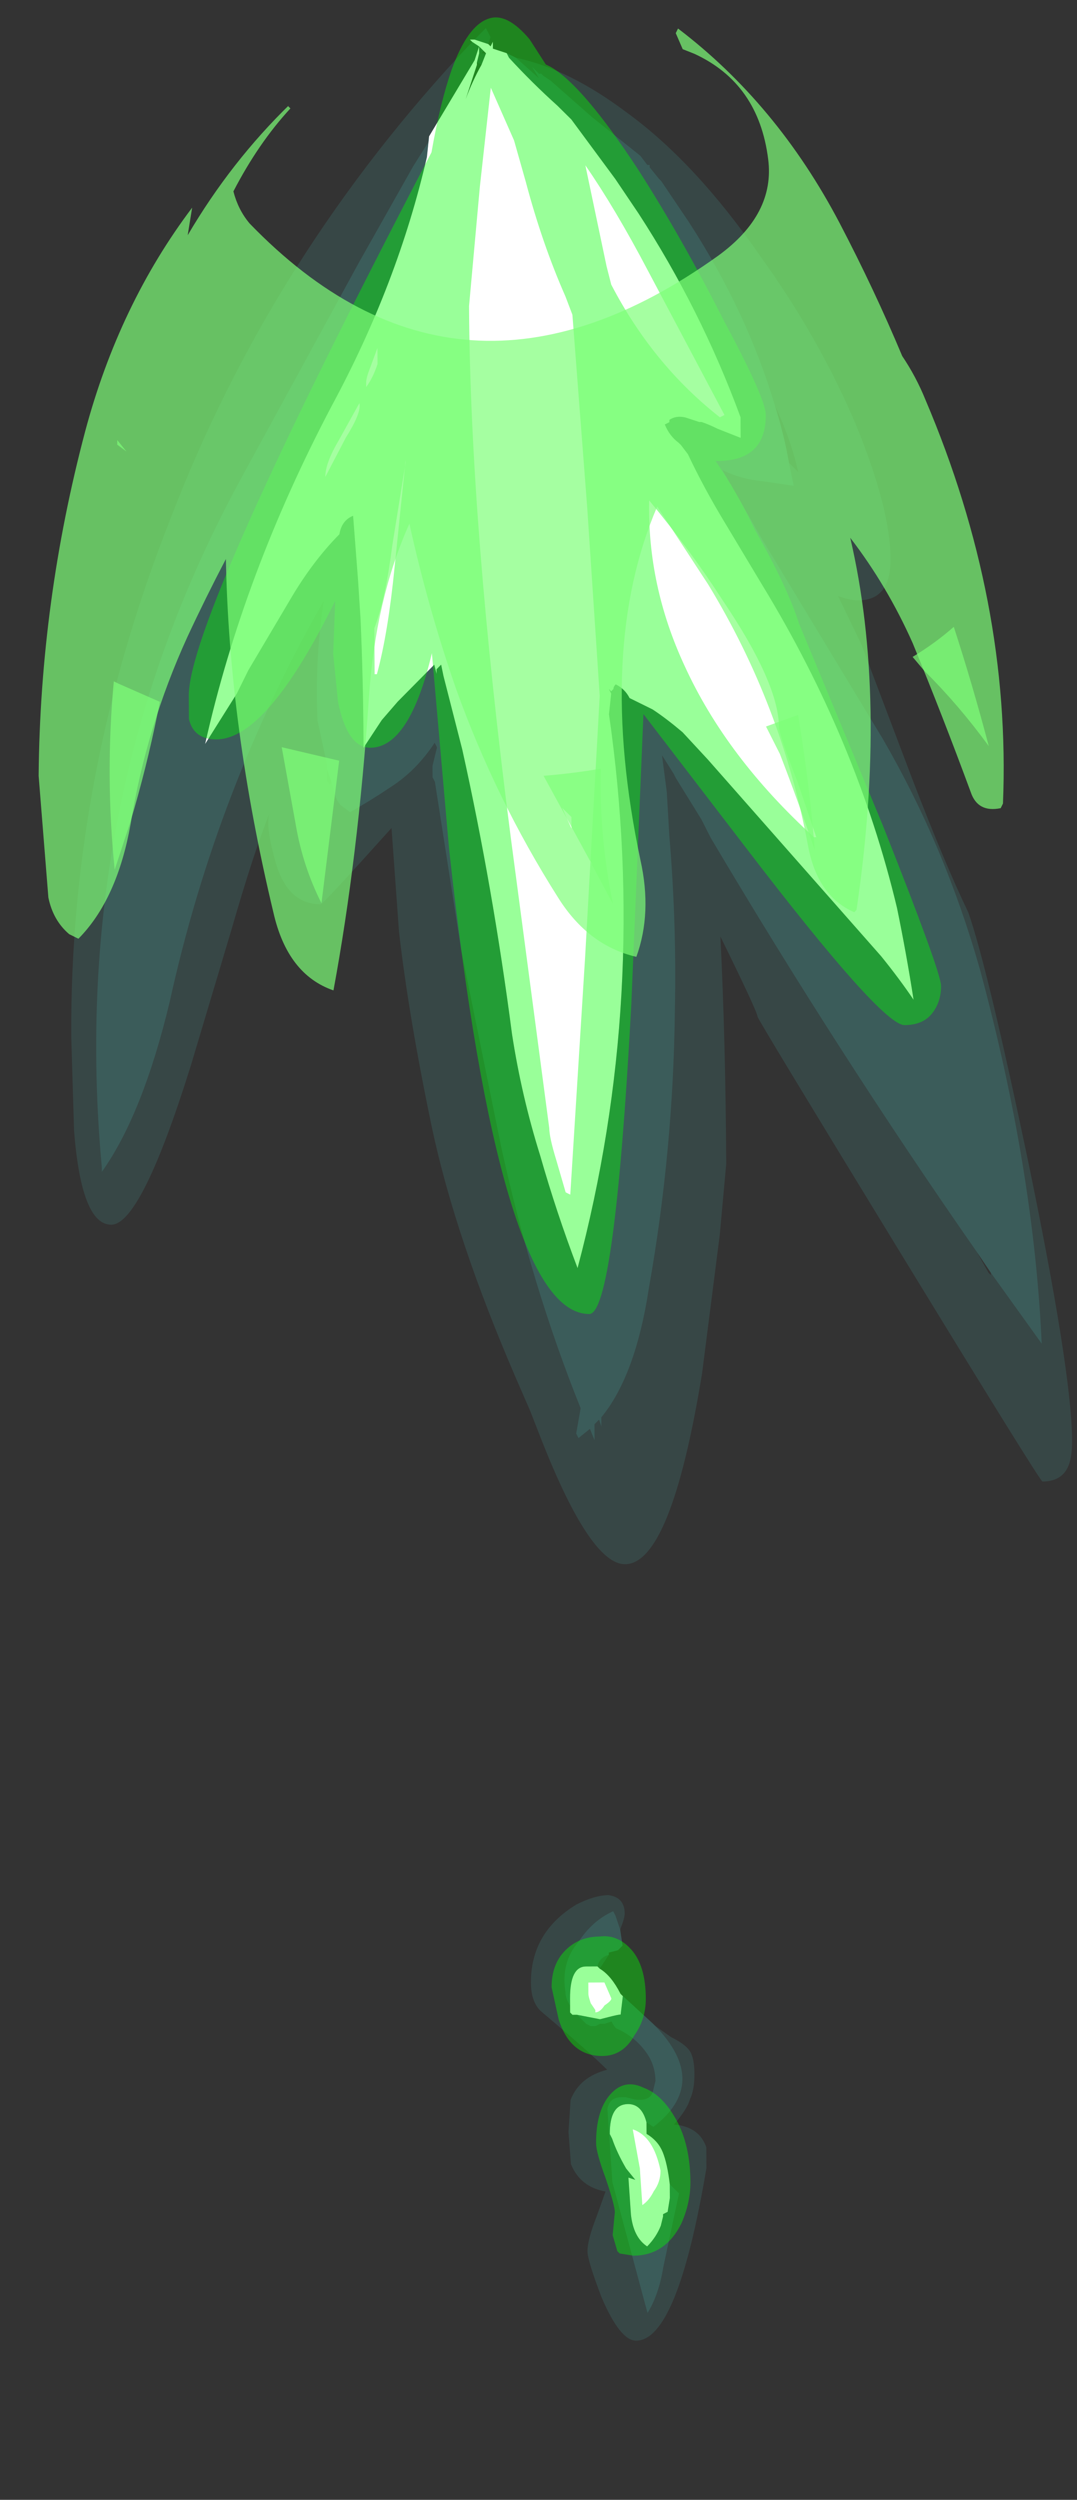 <?xml version="1.0" encoding="UTF-8" standalone="no"?>
<svg xmlns:ffdec="https://www.free-decompiler.com/flash" xmlns:xlink="http://www.w3.org/1999/xlink" ffdec:objectType="frame" height="380.85px" width="164.2px" xmlns="http://www.w3.org/2000/svg">
  <rect width="100%" height="100%" fill="#333333" stroke="none"/>
  <g transform="matrix(1.0, 0.0, 0.0, 1.0, 80.5, 20.45)">
    <use ffdec:characterId="3199" height="21.75" transform="matrix(-0.038, -7, 7, -0.038, -68.556, 336.617)" width="50.55" xlink:href="#shape0"/>
    <use ffdec:characterId="3200" height="21.0" transform="matrix(-0.032, -7, 7, -0.032, -74.459, 130.645)" width="20.9" xlink:href="#shape1"/>
    <use ffdec:characterId="3201" height="19.15" transform="matrix(-0.033, -7, 7, -0.033, -63.687, 117.658)" width="10.15" xlink:href="#shape2"/>
  </g>
  <defs>
    <g id="shape0" transform="matrix(1.0, 0.0, 0.0, 1.0, 44.75, 9.95)">
      <path d="M5.05 -0.35 L4.95 -0.3 Q4.4 0.2 3.9 0.75 L3.6 1.05 2.3 2.0 1.55 2.5 Q-0.55 3.85 -2.9 4.7 L-3.35 4.7 -3.15 4.2 Q-3.05 4.0 -3.0 3.85 L-3.0 3.8 -2.9 3.5 Q-2.85 3.3 -2.95 3.15 L-3.0 3.15 -3.05 3.05 Q-3.3 3.15 -3.45 3.35 L-3.5 3.4 -3.7 3.55 Q-4.45 3.9 -5.2 4.35 L-6.55 5.15 Q-9.95 7.2 -13.6 8.05 -14.6 8.25 -15.6 8.4 -15.15 8.1 -14.65 7.7 L-10.35 3.95 -9.75 3.4 Q-9.45 3.05 -9.25 2.75 L-9.0 2.25 Q-8.8 2.15 -8.7 1.95 -8.75 1.9 -8.8 1.9 L-8.85 1.85 -8.8 1.8 -8.9 1.85 -9.35 1.8 Q-15.5 2.65 -21.4 1.05 -20.2 0.6 -18.95 0.25 -17.65 -0.15 -16.3 -0.35 -13.1 -0.75 -10.1 -1.4 L-8.5 -1.8 -8.25 -1.85 -8.35 -1.95 -8.45 -1.95 -8.25 -2.0 -9.05 -2.8 -9.45 -3.15 Q-9.75 -3.35 -10.05 -3.55 L-9.9 -3.55 Q-8.55 -3.55 -7.25 -3.6 L-6.4 -3.65 -5.0 -3.75 Q-5.1 -4.0 -5.4 -4.05 -6.0 -4.65 -6.85 -5.15 L-8.35 -6.05 -8.85 -6.3 Q-9.4 -6.65 -9.95 -7.0 -6.25 -6.15 -2.6 -4.2 0.05 -2.75 2.8 -2.1 L3.25 -2.05 4.9 -1.05 5.2 -0.95 5.3 -1.1 5.35 -1.15 5.35 -1.05 5.25 -0.75 5.2 -0.7 5.3 -0.65 5.15 -0.65 5.05 -0.35 M5.1 -0.85 L5.2 -0.95 5.05 -0.95 4.85 -1.0 4.8 -1.0 4.05 -1.25 Q4.45 -1.1 4.8 -0.9 L5.05 -0.8 5.1 -0.85 M-37.45 0.8 L-37.3 0.8 Q-36.6 0.8 -36.6 1.15 -36.6 1.25 -36.6 1.4 L-36.65 1.45 Q-36.8 1.7 -37.2 1.9 L-37.25 1.95 -37.65 1.9 Q-37.65 1.85 -37.7 1.65 L-37.75 1.45 -37.65 0.95 -37.65 0.85 -37.6 0.8 -37.45 0.8 M-40.0 2.45 L-40.25 2.45 Q-40.4 2.7 -40.65 2.8 -40.9 2.9 -41.35 2.95 L-41.65 2.95 -41.95 2.9 -42.0 2.8 -42.05 2.8 -42.25 2.75 Q-42.5 2.65 -42.7 2.45 -42.5 2.15 -42.0 2.1 L-41.2 2.05 -41.25 2.2 -41.0 2.0 Q-40.65 1.8 -40.35 1.7 L-40.25 1.65 Q-39.6 1.65 -39.6 2.05 -39.6 2.35 -40.0 2.45" fill="#ffffff" fill-rule="evenodd" stroke="none"/>
      <path d="M-10.4 -4.35 L-9.45 -4.55 Q-8.1 -4.6 -6.85 -4.4 -10.9 -6.75 -15.55 -7.8 -18.0 -8.4 -19.25 -9.3 L-19.15 -9.3 Q-11.1 -10.0 -4.2 -6.2 -1.85 -4.9 0.5 -3.6 L2.6 -2.4 3.15 -2.05 3.25 -2.05 2.8 -2.1 Q0.05 -2.75 -2.6 -4.2 -6.25 -6.15 -9.95 -7.0 -9.4 -6.65 -8.85 -6.3 L-8.35 -6.05 -6.85 -5.15 Q-6.0 -4.65 -5.4 -4.05 -5.1 -4.0 -5.0 -3.75 L-6.4 -3.65 -7.25 -3.6 Q-8.55 -3.55 -9.9 -3.55 L-10.05 -3.55 Q-9.75 -3.35 -9.45 -3.15 L-9.05 -2.8 -8.25 -2.0 -8.45 -1.95 -8.35 -1.95 -8.25 -1.85 -8.5 -1.8 -10.1 -1.4 Q-13.1 -0.75 -16.3 -0.35 -17.65 -0.15 -18.95 0.25 -20.2 0.6 -21.4 1.05 -15.5 2.65 -9.35 1.8 L-8.9 1.85 -8.8 1.8 -8.85 1.85 -8.8 1.9 Q-8.75 1.9 -8.7 1.95 -8.8 2.15 -9.0 2.25 L-9.25 2.75 Q-9.45 3.05 -9.75 3.4 L-10.35 3.95 -14.65 7.7 Q-15.15 8.1 -15.6 8.4 -14.6 8.25 -13.6 8.05 -9.95 7.2 -6.55 5.15 L-5.2 4.35 Q-4.45 3.9 -3.7 3.55 L-3.5 3.4 -3.45 3.35 Q-3.3 3.15 -3.05 3.05 L-3.0 3.15 -2.95 3.15 Q-2.85 3.3 -2.9 3.5 L-3.0 3.8 -3.0 3.85 Q-3.05 4.0 -3.15 4.2 L-3.35 4.7 -2.9 4.7 Q-0.55 3.85 1.55 2.5 L2.3 2.0 3.6 1.05 3.9 0.75 Q4.4 0.2 4.95 -0.3 L5.05 -0.35 4.95 -0.15 4.5 0.35 4.75 0.2 4.6 0.35 4.6 0.4 4.55 0.45 4.45 0.6 3.65 1.5 2.8 2.55 2.6 2.7 2.6 2.75 2.55 2.75 2.3 2.95 2.25 3.0 1.35 3.6 Q-0.6 4.85 -2.65 5.45 -3.3 5.65 -3.9 5.75 L-4.4 5.85 -4.3 5.2 Q-4.25 4.7 -4.05 4.3 L-5.55 5.15 -9.9 7.75 Q-12.25 9.1 -14.95 9.85 -19.3 11.0 -23.1 11.15 L-21.55 10.05 -21.1 9.75 Q-16.75 6.75 -12.05 4.0 L-11.65 3.8 -10.75 3.25 -10.65 3.2 -10.25 2.95 -11.05 3.05 -12.0 3.1 Q-13.9 3.25 -15.8 3.2 -18.85 3.15 -21.85 2.6 -23.75 2.3 -24.65 1.55 L-24.85 1.55 -24.7 1.5 -24.8 1.4 -25.15 1.4 -24.9 1.3 -25.1 1.05 -25.0 1.0 -24.45 1.1 Q-21.8 0.05 -18.75 -0.6 L-14.45 -1.45 -10.8 -2.0 -10.7 -2.05 -10.45 -2.05 -10.05 -1.95 -9.95 -2.0 Q-10.55 -2.4 -10.9 -2.95 -11.2 -3.4 -11.45 -3.85 L-11.3 -4.05 Q-11.2 -4.15 -11.0 -4.2 L-10.8 -4.25 -10.5 -4.35 -10.4 -4.35 M-37.45 0.8 Q-37.3 0.7 -37.15 0.7 -36.5 0.6 -36.05 1.0 -35.6 1.3 -35.4 1.75 L-35.5 1.8 -35.8 1.9 -36.15 1.95 -36.25 1.85 -36.3 1.65 -36.35 1.65 Q-36.4 1.45 -36.6 1.4 -36.6 1.25 -36.6 1.15 -36.6 0.8 -37.3 0.8 L-37.45 0.8 M-37.9 2.65 Q-39.15 3.85 -40.1 2.6 L-40.0 2.45 Q-39.6 2.35 -39.6 2.05 -39.6 1.65 -40.25 1.65 L-40.35 1.7 Q-40.65 1.8 -41.0 2.0 L-41.25 2.2 -41.2 2.05 -42.0 2.1 Q-42.5 2.15 -42.7 2.45 -42.5 2.65 -42.25 2.75 L-42.05 2.8 -42.0 2.8 -41.95 2.9 -41.65 2.95 -41.35 2.95 -41.55 3.15 -43.15 2.8 Q-43.75 2.7 -44.15 2.45 L-41.3 1.7 -39.7 1.6 Q-39.45 1.65 -39.45 1.9 L-39.45 2.0 -39.5 2.2 Q-39.55 2.55 -39.3 2.6 L-39.1 2.65 Q-38.8 2.65 -38.55 2.5 -38.15 2.25 -37.95 1.8 -37.9 1.75 -37.8 1.7 L-37.85 1.55 -37.85 1.45 -37.9 1.35 -37.9 1.25 -37.85 1.15 -37.65 0.95 -37.75 1.45 -37.7 1.65 Q-37.65 1.85 -37.65 1.9 L-37.25 1.95 -37.2 1.9 -37.85 2.6 -37.9 2.65" fill="#5cfff6" fill-opacity="0.2" fill-rule="evenodd" stroke="none"/>
      <path d="M3.25 -2.05 L3.15 -2.05 2.6 -2.4 0.5 -3.6 Q-1.85 -4.9 -4.2 -6.2 -11.1 -10.0 -19.15 -9.3 L-19.25 -9.3 Q-18.0 -8.4 -15.55 -7.8 -10.9 -6.75 -6.85 -4.4 -8.1 -4.6 -9.45 -4.55 L-10.4 -4.35 -10.75 -4.35 -10.85 -4.3 -10.8 -4.25 -11.0 -4.2 Q-11.2 -4.15 -11.3 -4.05 L-11.45 -3.85 Q-11.2 -3.4 -10.9 -2.95 -10.55 -2.4 -9.95 -2.0 L-10.05 -1.95 -10.45 -2.05 -10.7 -2.05 -10.8 -2.0 -14.45 -1.45 -18.75 -0.6 Q-21.8 0.05 -24.45 1.1 L-25.0 1.0 -25.1 1.05 -24.9 1.3 -25.15 1.4 -24.8 1.4 -24.7 1.5 -24.85 1.55 -24.65 1.55 Q-23.75 2.3 -21.85 2.6 -18.85 3.15 -15.8 3.2 -13.9 3.25 -12.0 3.1 L-11.05 3.05 -10.25 2.95 -10.65 3.2 -10.75 3.25 -11.65 3.8 -12.05 4.0 Q-16.75 6.75 -21.1 9.75 L-21.55 10.0 -21.6 10.05 -21.55 10.05 -23.1 11.15 Q-19.3 11.0 -14.95 9.85 -12.25 9.1 -9.9 7.75 L-5.55 5.15 -4.05 4.3 Q-4.25 4.7 -4.3 5.2 L-4.4 5.85 -3.9 5.75 -4.1 5.95 Q-3.4 5.8 -2.65 5.45 -0.6 4.85 1.35 3.6 L2.25 3.0 2.3 2.95 2.55 2.75 2.6 2.75 2.6 2.7 2.8 2.55 3.65 1.5 4.45 0.6 4.55 0.45 4.6 0.4 4.6 0.35 4.75 0.2 4.5 0.35 4.95 -0.15 Q4.7 1.0 3.75 2.25 2.65 3.75 0.6 5.15 -1.15 6.4 -3.05 7.2 -4.9 7.95 -6.0 7.95 -6.9 7.95 -6.9 7.25 -6.9 7.05 -6.8 6.8 L-7.85 7.3 -10.8 8.4 Q-12.65 9.1 -13.7 9.6 -14.85 10.0 -19.0 10.85 -23.7 11.8 -25.2 11.8 -25.6 11.8 -25.8 11.7 -26.1 11.55 -26.1 11.15 -26.1 11.1 -21.05 8.05 -16.0 5.0 -15.95 5.0 -15.85 5.0 -14.2 4.2 -16.45 4.3 -19.15 4.3 L-20.7 4.15 -23.7 3.75 Q-27.85 3.05 -27.85 2.05 -27.85 1.3 -25.15 0.25 L-24.5 0.0 -23.8 -0.3 Q-20.75 -1.6 -18.35 -2.1 -15.9 -2.6 -14.05 -2.8 L-11.8 -2.95 Q-13.45 -4.45 -13.45 -4.5 -13.45 -5.25 -12.45 -5.5 -11.7 -5.7 -11.45 -5.6 -12.3 -5.95 -14.0 -6.45 L-16.95 -7.35 Q-20.4 -8.45 -20.4 -9.1 -20.4 -9.75 -18.35 -9.9 L-16.3 -9.95 Q-10.6 -9.95 -5.1 -7.75 0.7 -5.5 5.3 -1.1 L5.2 -0.95 4.9 -1.05 3.25 -2.05 M5.35 -1.05 L5.6 -0.8 5.4 -0.7 5.25 -0.75 5.35 -1.05 M4.8 -1.0 L4.85 -1.0 5.05 -0.95 5.2 -0.95 5.1 -0.85 5.05 -0.9 5.05 -0.8 4.8 -0.9 4.85 -1.0 4.8 -1.0 M-35.8 1.9 L-35.5 1.8 -35.4 1.75 Q-35.6 1.3 -36.05 1.0 -36.5 0.6 -37.15 0.7 -37.3 0.7 -37.45 0.8 L-37.6 0.8 -37.65 0.85 -37.65 0.95 -37.85 1.15 -37.9 1.25 -37.9 1.35 -37.85 1.45 -37.85 1.55 -37.8 1.7 Q-37.9 1.75 -37.95 1.8 -38.15 2.25 -38.55 2.5 -38.8 2.65 -39.1 2.65 L-39.3 2.6 Q-39.55 2.55 -39.5 2.2 L-39.45 2.0 -39.45 1.9 Q-39.45 1.65 -39.7 1.6 L-41.3 1.7 -44.15 2.45 Q-43.75 2.7 -43.15 2.8 L-41.55 3.15 -41.35 2.95 Q-40.9 2.9 -40.65 2.8 -40.4 2.7 -40.25 2.45 L-40.0 2.45 -40.1 2.6 Q-39.15 3.85 -37.9 2.65 L-38.15 3.0 Q-38.3 3.3 -38.45 3.4 -38.6 3.5 -38.95 3.5 -39.3 3.5 -39.5 3.4 -39.7 3.35 -40.05 3.05 -40.1 3.6 -40.55 3.75 L-41.0 3.75 Q-44.75 3.1 -44.75 2.2 -44.75 1.85 -43.8 1.45 -43.0 1.15 -42.8 1.15 -42.55 1.15 -42.05 1.35 L-41.5 1.55 Q-41.4 1.0 -40.9 0.8 L-40.2 0.75 -39.5 0.8 Q-39.0 1.0 -38.85 1.6 -38.45 1.2 -37.6 0.2 -37.4 -0.05 -36.95 -0.05 -35.85 -0.05 -35.25 0.95 -35.05 1.35 -35.05 1.65 -35.1 2.0 -35.45 2.0 -35.55 2.0 -35.8 1.9 M-36.6 1.4 Q-36.4 1.45 -36.35 1.65 L-36.65 1.45 -36.6 1.4" fill="#5cfff6" fill-opacity="0.098" fill-rule="evenodd" stroke="none"/>
      <path d="M4.3 -0.7 L2.15 -0.95 -0.45 -1.2 Q-5.2 -1.2 -12.05 -0.35 L-18.35 0.45 Q-18.55 0.45 -19.05 0.6 L-19.75 0.8 -19.8 0.9 -14.65 1.25 -8.95 1.6 -4.85 1.35 -0.65 1.05 -0.25 0.9 Q0.9 0.4 2.25 0.05 L3.15 -0.2 4.3 -0.7 M5.8 -0.75 Q5.95 -0.35 5.35 0.15 L4.8 0.5 4.75 0.6 Q4.35 1.3 2.5 2.5 1.0 3.45 -0.8 4.35 -2.5 5.25 -2.85 5.25 -3.85 5.25 -3.85 4.2 L-3.85 4.15 Q-4.5 4.6 -5.35 5.0 -6.6 5.7 -7.4 5.95 L-11.8 7.75 Q-15.0 9.0 -15.3 9.0 -15.65 9.0 -15.9 8.8 -16.15 8.6 -16.15 8.2 -16.15 7.7 -12.25 4.75 L-9.35 2.55 -15.7 2.25 Q-22.4 1.85 -22.4 1.3 -22.4 -0.65 -12.25 -1.7 L-8.0 -2.05 Q-10.05 -2.55 -10.05 -3.4 -10.05 -3.9 -9.05 -4.1 L-8.0 -4.2 -6.85 -4.15 Q-9.85 -5.65 -9.85 -6.75 -9.85 -7.25 -9.4 -7.35 L-8.9 -7.35 Q-7.2 -7.35 2.9 -2.0 4.0 -1.8 4.7 -1.55 5.65 -1.2 5.8 -0.75 M0.4 1.8 L0.0 1.9 Q-1.75 2.8 -2.9 4.25 L-2.85 4.35 0.3 2.7 Q1.65 2.0 2.6 1.35 L0.4 1.8 M-6.1 -2.85 L-3.8 -2.6 -3.85 -2.6 -5.65 -2.9 Q-6.8 -3.05 -7.45 -3.3 L-8.45 -3.3 -8.45 -3.25 Q-7.55 -3.0 -6.1 -2.85 M-2.55 -3.6 L-3.35 -4.05 Q-3.85 -4.35 -4.15 -4.35 L-3.3 -3.9 Q-2.75 -3.55 -2.55 -3.6 M-1.35 -3.2 L-1.75 -3.35 Q-2.0 -3.45 -2.1 -3.45 L-2.2 -3.45 Q-2.0 -3.3 -1.7 -3.2 L-1.35 -3.2 M-9.65 5.5 Q-8.7 5.5 -6.9 4.3 -5.8 3.6 -4.7 2.7 -6.55 2.65 -8.3 3.45 -10.3 4.35 -12.05 6.25 L-12.05 6.3 -10.85 5.9 Q-9.8 5.5 -9.65 5.5 M-37.2 1.2 Q-37.25 1.2 -37.4 1.25 L-37.55 1.35 -37.6 1.35 Q-37.6 1.45 -37.45 1.55 -37.35 1.7 -37.3 1.7 L-36.95 1.55 -36.95 1.2 -37.2 1.2 M-36.25 0.7 Q-35.95 1.0 -35.95 1.45 -35.9 1.85 -36.25 2.15 -36.6 2.45 -37.3 2.45 -37.75 2.45 -38.1 2.2 -38.55 1.95 -38.55 1.5 -38.55 0.8 -37.75 0.55 L-37.05 0.4 Q-36.55 0.4 -36.25 0.7 M-39.35 1.7 Q-39.05 2.0 -39.25 2.4 -39.4 2.8 -39.95 3.1 -40.5 3.4 -41.3 3.4 -41.75 3.4 -42.2 3.2 -42.9 2.85 -42.9 2.15 L-42.85 1.85 -42.8 1.8 -42.45 1.7 -41.95 1.75 Q-41.8 1.75 -41.2 1.55 -40.65 1.35 -40.45 1.35 -39.7 1.35 -39.35 1.7 M-41.8 2.35 Q-41.7 2.5 -41.5 2.6 -41.3 2.75 -41.05 2.75 -40.3 2.6 -40.15 2.15 L-41.0 2.3 -41.8 2.35" fill="#00ff00" fill-opacity="0.4" fill-rule="evenodd" stroke="none"/>
    </g>
    <g id="shape1" transform="matrix(1.0, 0.0, 0.0, 1.0, 19.7, 10.8)">
      <path d="M-12.0 -7.55 Q-13.95 -8.45 -16.05 -8.8 -17.7 -9.1 -18.55 -9.95 L-18.45 -10.15 Q-18.15 -10.5 -17.65 -10.6 L-15.0 -10.8 Q-11.2 -10.75 -7.5 -9.75 -4.75 -9.0 -2.65 -7.4 L-3.25 -7.5 Q-1.65 -6.55 -0.4 -5.25 L-0.45 -5.3 -0.5 -5.25 Q-1.25 -5.95 -2.3 -6.5 -2.7 -6.4 -3.0 -6.15 -7.75 -1.6 -3.75 4.05 -2.85 5.3 -1.65 5.15 0.0 4.95 0.65 3.55 L0.75 3.3 1.1 3.15 1.2 3.2 Q-0.45 5.35 -3.05 6.7 -4.5 7.45 -5.95 8.05 -6.4 8.35 -6.9 8.55 -11.3 10.4 -15.7 10.2 L-15.8 10.15 Q-15.9 9.65 -15.45 9.5 -13.8 8.9 -12.2 8.25 -10.95 7.7 -9.9 6.9 -13.4 7.7 -18.0 7.0 L-18.05 6.95 Q-17.7 6.15 -16.6 5.95 -13.55 5.4 -10.9 3.8 L-9.2 2.7 Q-12.3 1.35 -16.9 2.3 -18.05 2.55 -19.0 2.2 -18.75 1.15 -17.7 0.5 -15.55 -0.85 -13.15 -1.7 -11.4 -2.3 -9.55 -2.7 -11.2 -3.45 -13.35 -3.6 -16.8 -3.85 -19.7 -4.4 -19.35 -5.4 -18.0 -5.7 -13.95 -6.65 -10.3 -6.7 -11.15 -7.15 -12.0 -7.55 M-15.95 0.8 L-15.75 0.6 -16.2 0.8 -15.95 0.8" fill="#7fff78" fill-opacity="0.698" fill-rule="evenodd" stroke="none"/>
    </g>
    <g id="shape2" transform="matrix(1.0, 0.0, 0.0, 1.0, 21.85, 9.7)">
      <path d="M-18.7 -4.7 L-21.8 -5.1 Q-21.0 -5.5 -20.1 -5.65 L-18.4 -5.95 -18.7 -4.7 M-11.8 -9.5 L-11.7 -9.5 -11.95 -9.3 -11.8 -9.5 M-16.95 -9.6 L-17.0 -9.5 -17.4 -8.6 -17.65 -8.65 Q-18.85 -8.9 -20.0 -9.25 L-21.05 -9.6 Q-19.0 -9.8 -16.95 -9.6 M-20.9 0.75 L-20.25 0.4 -19.05 -0.25 Q-19.0 0.4 -18.9 1.0 -20.35 0.95 -21.85 1.25 L-21.0 0.8 -20.95 0.8 -20.9 0.75 M-16.5 7.8 Q-16.2 8.3 -15.85 8.7 -17.1 9.1 -18.45 9.45 -17.55 8.8 -16.8 8.05 L-16.5 7.8 M-18.0 4.6 L-17.75 5.3 Q-19.3 5.55 -20.7 5.65 -19.65 5.3 -18.6 4.9 L-18.0 4.6" fill="#7fff78" fill-opacity="0.698" fill-rule="evenodd" stroke="none"/>
    </g>
  </defs>
</svg>

